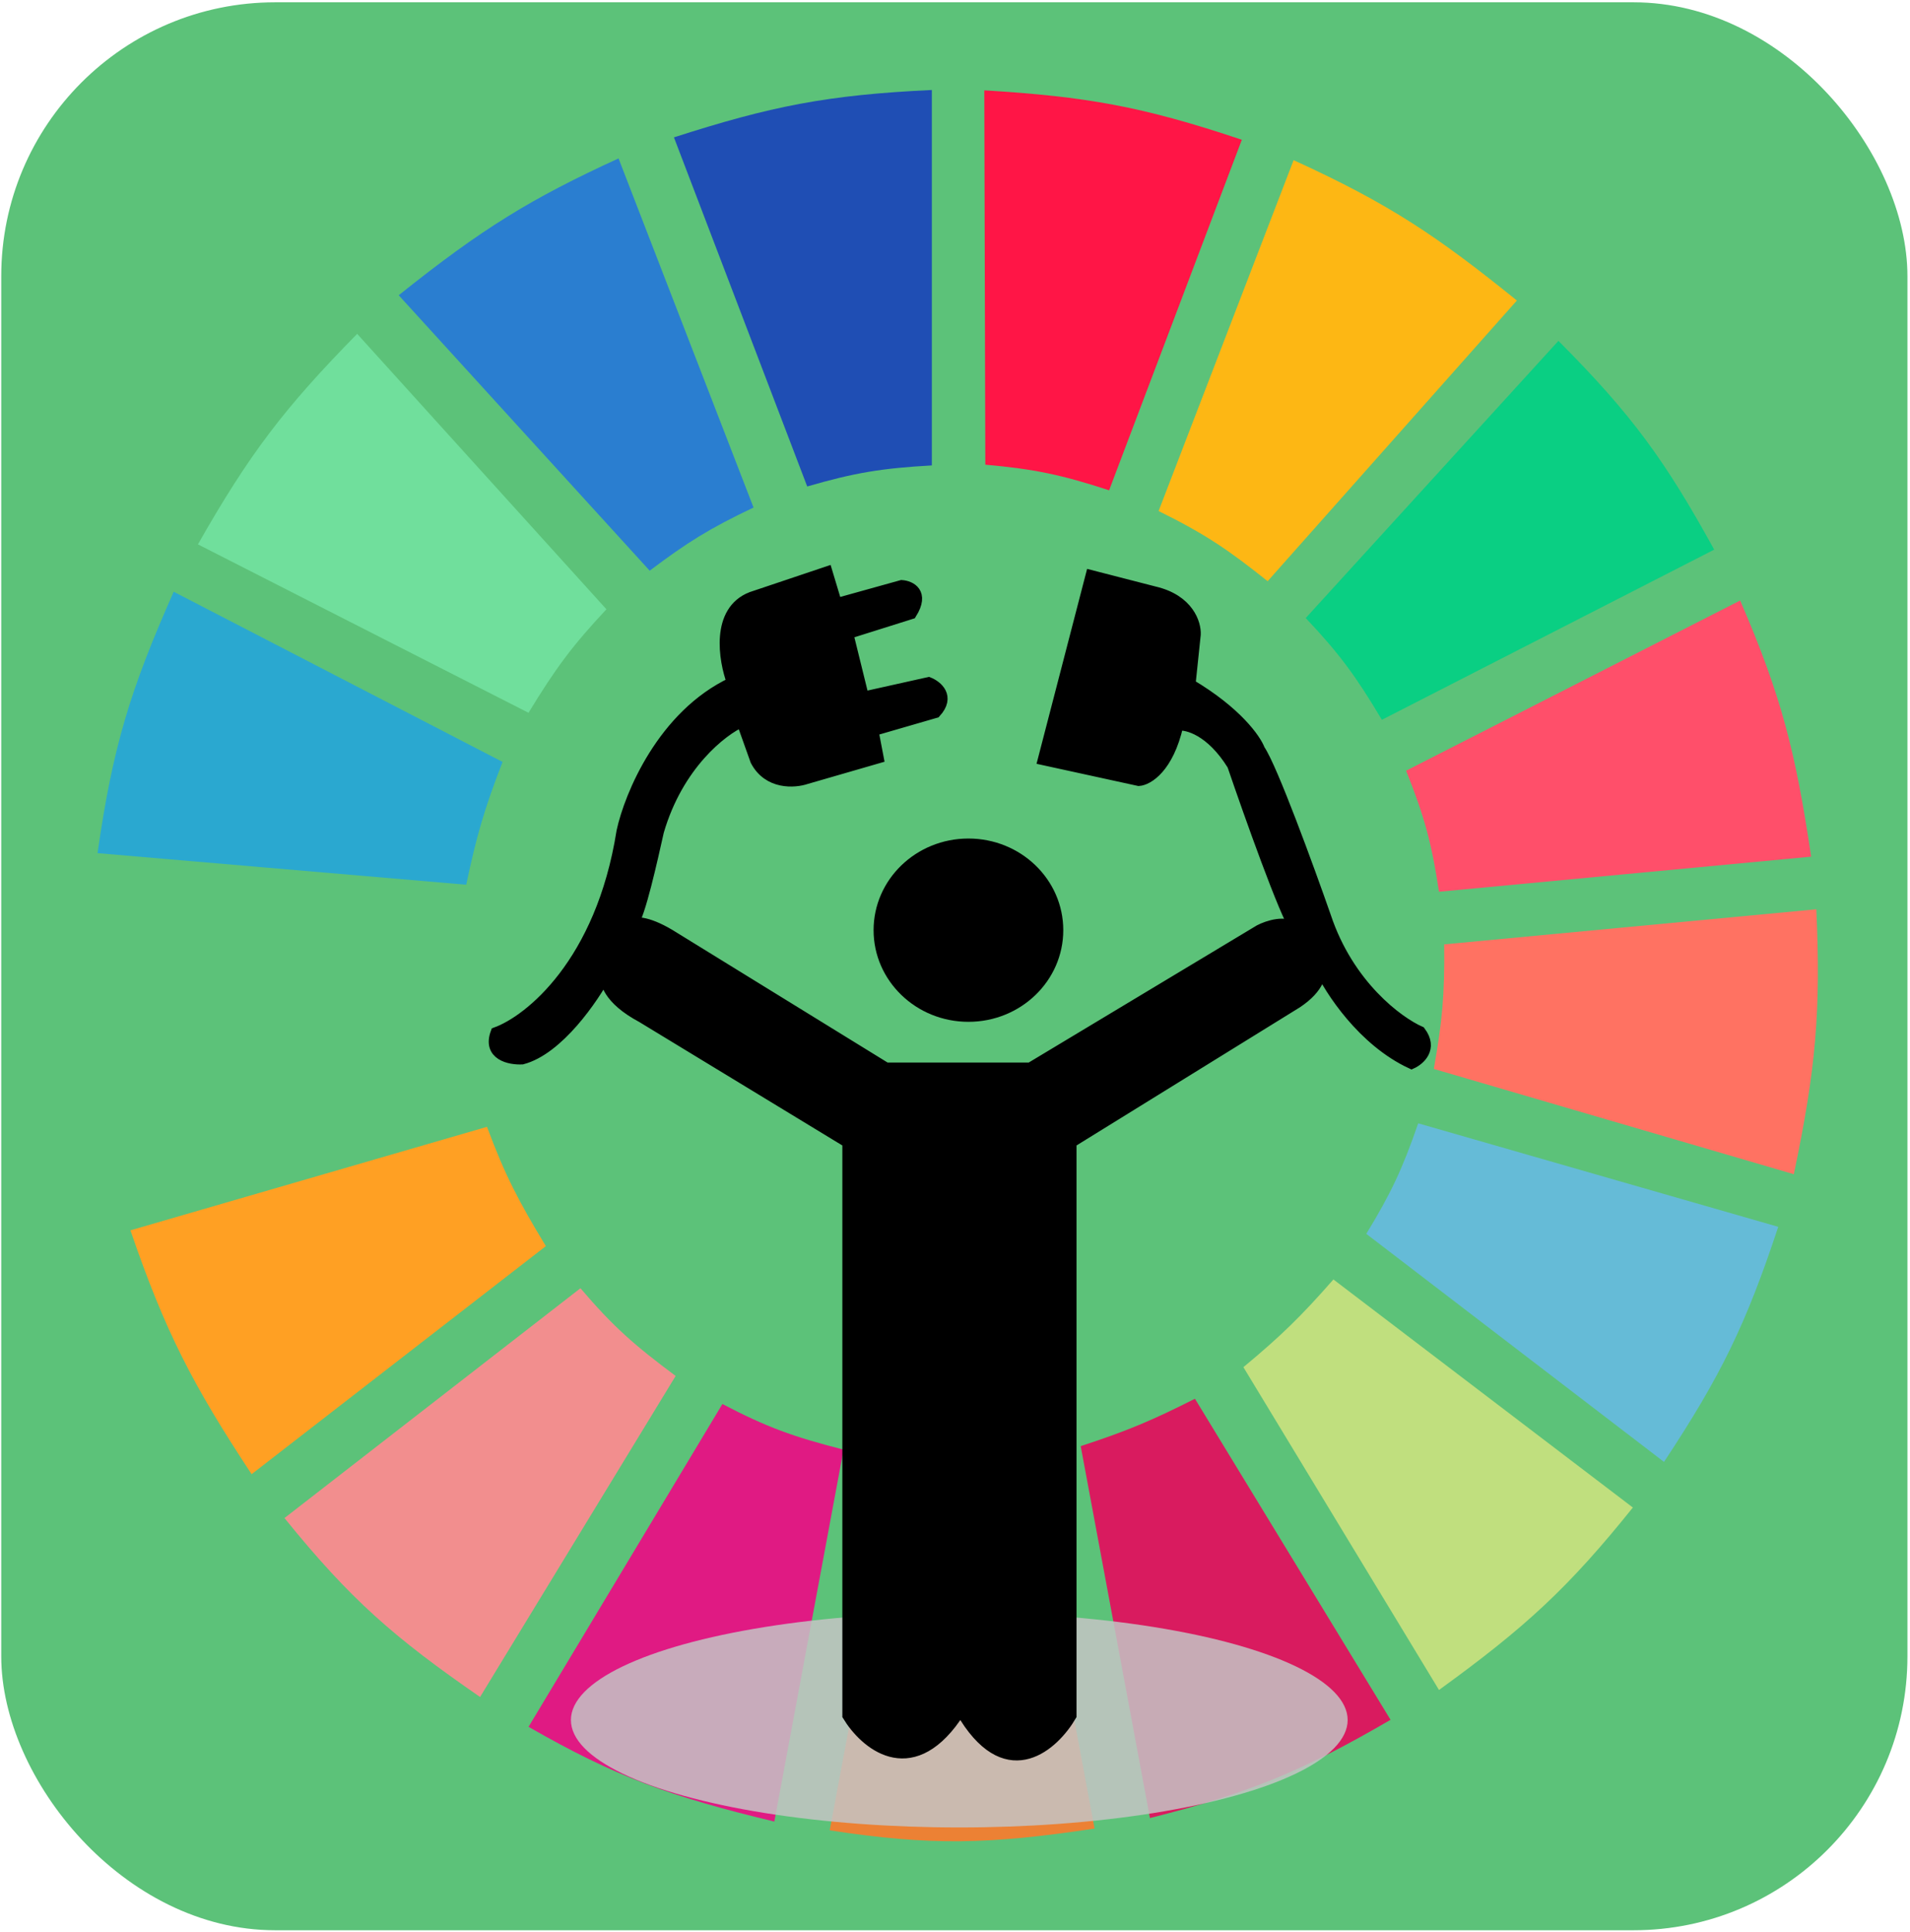 <svg width="687" height="695" viewBox="0 0 687 695" fill="none" xmlns="http://www.w3.org/2000/svg">
<rect x="0.449" y="0.831" width="685.626" height="693.507" rx="98.51" fill="#5CC279"/>
<path d="M290.345 174.993L242.406 49.409C277.217 38.231 297.373 34.142 335.171 32.37V167.42C317.205 168.427 307.362 170.049 290.345 174.993Z" fill="#1F4EB4"/>
<path d="M354.404 167.157L354.037 32.5C390.488 34.707 410.749 38.209 446.666 50.281L398.931 176.367C381.803 170.783 372.04 168.722 354.404 167.157Z" fill="#FF1546"/>
<path d="M416.729 183.828L465.29 57.612C499.816 73.365 516.964 84.967 545.603 108.099L455.951 209.071C441.932 197.866 433.548 192.125 416.729 183.828Z" fill="#FDB714"/>
<path d="M469.646 222.324L560.543 122.613C587.208 149.355 599.113 165.996 616.575 197.712L497.04 258.926C487.808 243.431 481.935 235.32 469.646 222.324Z" fill="#0ACF83"/>
<path d="M505.756 277.227L625.914 216.013C640.803 250.404 645.887 270.741 651.439 308.15L517.585 320.771C514.96 303.311 512.368 293.785 505.756 277.227Z" fill="#FF4F6A"/>
<path d="M515.715 384.51C518.712 367.744 519.667 358 519.45 339.704L653.305 327.082C654.967 363.768 653.141 384.616 645.211 422.375L515.715 384.51Z" fill="#FF7262"/>
<path d="M491.434 443.831C500.211 429.415 504.343 420.747 510.111 404.074L639.608 441.307C628.021 476.331 619.029 494.848 598.517 525.871L491.434 443.831Z" fill="#65BBD7"/>
<path d="M587.317 542.279L479.611 460.239C467.777 473.734 460.665 480.611 447.236 491.793L517.588 607.911C548.743 585.333 564.189 571.096 587.317 542.279Z" fill="#C0DF7E"/>
<path d="M500.157 618.64L429.805 503.153C414.542 510.866 405.603 514.68 388.715 520.192L413.618 653.98C449.296 644.986 468.256 637.211 500.157 618.64Z" fill="#D91B5F"/>
<path d="M323.345 525.24C341.091 526.403 351.042 526.056 368.793 523.978L393.696 657.766C355.633 663.502 334.718 663.972 298.441 658.397L323.345 525.24Z" fill="#EC8134"/>
<path d="M190.111 621.164L259.84 505.046C275.649 513.314 285.239 516.833 303.421 521.454L278.518 655.242C240.874 646.2 221.289 639.051 190.111 621.164Z" fill="#E01A83"/>
<path d="M102.322 546.066L208.783 463.395C220.655 477.363 228.376 484.027 243.025 494.949L172.674 610.436C141.88 589.151 126.108 575.485 102.322 546.066Z" fill="#F28E8E"/>
<path d="M90.499 530.289C69.322 498.137 59.44 479.103 46.918 442.569L175.169 405.336C181.575 422.586 186.433 431.922 196.337 448.249L90.499 530.289Z" fill="#FFA023"/>
<path d="M41.932 423.637C33.693 387.114 31.461 365.929 33.216 326.451L165.825 339.073C165.486 358.623 166.53 368.786 170.183 385.772L41.932 423.637Z" fill="#5CC279"/>
<path d="M35.082 306.888L167.692 318.247C171.371 300.851 174.129 291.168 180.766 274.072L62.476 212.857C46.754 248.318 40.52 268.848 35.082 306.888Z" fill="#2AA8D0"/>
<path d="M71.191 195.818C89.728 163.184 102.355 146.678 128.469 120.089L218.12 219.168C205.989 232.134 199.87 240.307 190.104 256.402L71.191 195.818Z" fill="#70DF9C"/>
<path d="M233.684 205.284C247.134 195.147 255.227 190.072 271.039 182.566L222.478 56.981C190.878 71.496 173.528 82.122 143.41 106.205L233.684 205.284Z" fill="#2A7ED0"/>
<ellipse cx="345.041" cy="618.716" rx="139.691" ry="38.649" fill="#C4C4C4" fill-opacity="0.85"/>
<path d="M223.723 299.036C216.225 346.536 190.399 367.111 178.422 371.461C175.423 379.552 183.421 381.139 187.795 380.922C200.792 377.529 213.413 359.064 218.1 350.255L227.472 332.312C230.076 329.584 234.628 308.938 236.845 299.036C243.843 275.024 259.756 262.714 266.837 259.56L271.836 273.589C276.335 282.202 285.791 281.527 289.956 280.114L315.887 272.61L314.013 262.823L336.507 256.298C341.756 250.556 337.028 246.728 334.008 245.532L310.576 250.752L304.953 227.915L327.759 220.738C332.508 213.169 327.447 210.842 324.323 210.624L300.891 217.149L297.455 205.731L270.274 214.866C257.527 219.824 260.381 237.376 263.401 245.532C238.407 257.277 226.535 286.095 223.723 299.036Z" fill="black"/>
<path d="M227.472 332.312L218.1 350.255C217.267 352.756 218.662 359.39 230.909 365.915L304.953 410.936V617.12C310.993 627.124 327.197 641.262 343.693 617.772V520.553C345.192 518.465 346.817 519.683 347.442 520.553L347.129 617.772C362.875 642.566 379.1 627.668 385.244 617.12V410.936L466.474 360.695C474.722 355.214 475.326 349.929 474.597 347.972C473.243 345.144 469.723 338.511 466.474 334.596C466.338 334.501 466.181 334.333 466.004 334.096C462.585 330.889 456.021 333.039 453.04 334.596L370.561 384.184H318.699L242.468 337.206C233.471 331.464 228.722 331.551 227.472 332.312Z" fill="black"/>
<path d="M466.474 334.596C469.723 338.511 473.243 345.144 474.597 347.972C478.346 356.128 490.218 374.462 507.713 382.553C510.629 381.248 515.336 377.137 510.837 371.135C502.923 367.655 485.032 354.496 476.784 329.702C470.744 312.411 457.539 276.199 453.04 269.674C451.686 265.977 444.792 256.102 428.046 246.185L429.921 228.241C430.129 224.327 427.484 215.779 415.237 212.908L392.43 207.036L375.247 273.263L409.613 280.766C412.842 280.549 420.173 276.264 423.672 260.865C427.005 260.43 435.607 262.692 443.355 275.22C449.52 293.287 462.255 329.081 466.004 334.096C466.168 334.25 466.325 334.416 466.474 334.596Z" fill="black"/>
<path d="M227.472 332.312C230.076 329.584 234.628 308.938 236.845 299.036C243.843 275.024 259.756 262.714 266.837 259.56L271.836 273.589C276.335 282.202 285.791 281.527 289.956 280.114L315.887 272.61L314.013 262.823L336.507 256.298C341.756 250.556 337.028 246.728 334.008 245.532L310.576 250.752L304.953 227.915L327.759 220.738C332.508 213.169 327.447 210.842 324.323 210.624L300.891 217.149L297.455 205.731L270.274 214.866C257.527 219.824 260.381 237.376 263.401 245.532C238.407 257.277 226.535 286.095 223.723 299.036C216.225 346.536 190.399 367.111 178.422 371.461C175.423 379.552 183.421 381.139 187.795 380.922C200.792 377.529 213.413 359.064 218.1 350.255M227.472 332.312L218.1 350.255M227.472 332.312C228.722 331.551 233.471 331.464 242.468 337.206L318.699 384.184H370.561L453.04 334.596C456.021 333.039 462.585 330.889 466.004 334.096M218.1 350.255C217.267 352.756 218.662 359.39 230.909 365.915L304.953 410.936V617.12C310.993 627.124 327.197 641.262 343.693 617.772V520.553C345.192 518.465 346.817 519.683 347.442 520.553L347.129 617.772C362.875 642.566 379.1 627.668 385.244 617.12V410.936L466.474 360.695C474.722 355.214 475.326 349.929 474.597 347.972M466.474 334.596C469.723 338.511 473.243 345.144 474.597 347.972M466.474 334.596C466.338 334.501 466.181 334.333 466.004 334.096M466.474 334.596C466.325 334.416 466.168 334.25 466.004 334.096M474.597 347.972C478.346 356.128 490.218 374.462 507.713 382.553C510.629 381.248 515.336 377.137 510.837 371.135C502.923 367.655 485.032 354.496 476.784 329.702C470.744 312.411 457.539 276.199 453.04 269.674C451.686 265.977 444.792 256.102 428.046 246.185L429.921 228.241C430.129 224.327 427.484 215.779 415.237 212.908L392.43 207.036L375.247 273.263L409.613 280.766C412.842 280.549 420.173 276.264 423.672 260.865C427.005 260.43 435.607 262.692 443.355 275.22C449.52 293.287 462.255 329.081 466.004 334.096" stroke="black" stroke-width="3.94"/>
<ellipse cx="348.33" cy="334.598" rx="34.114" ry="32.966" fill="black"/>
</svg>
